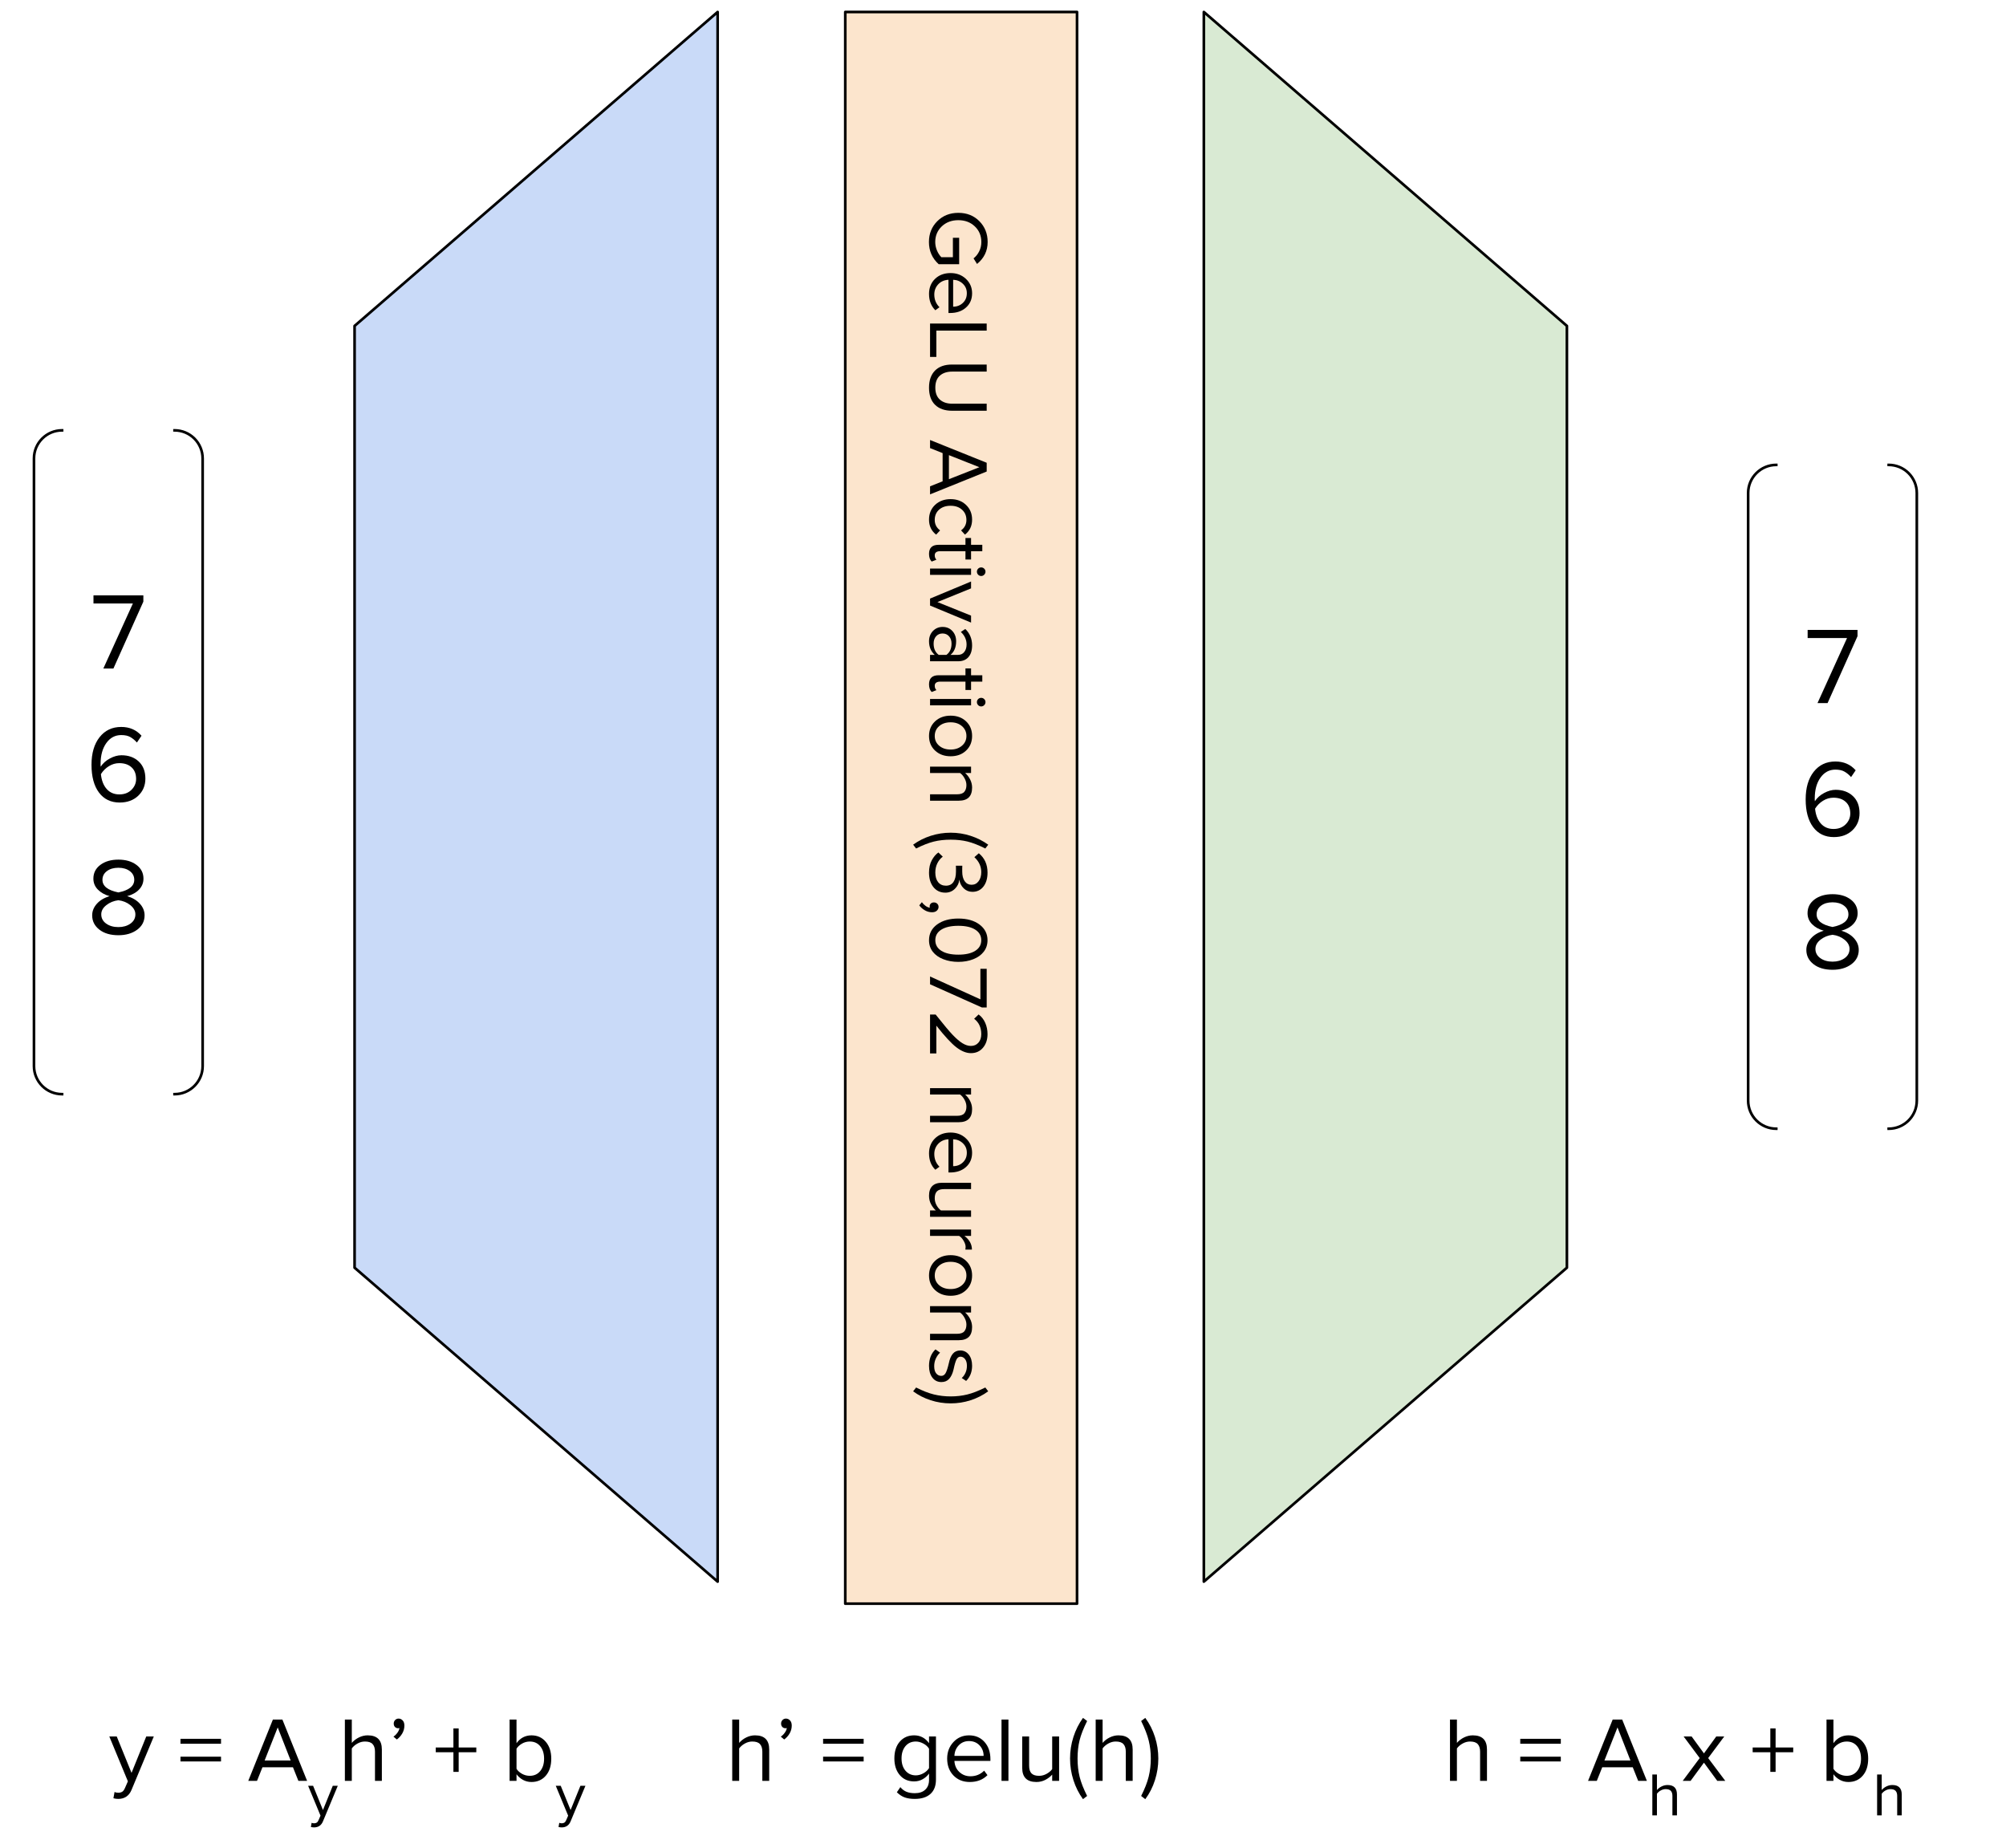<svg version="1.1" viewBox="0.0 0.0 755.932 696.507" fill="none" stroke="none" stroke-linecap="square" stroke-miterlimit="10" xmlns:xlink="http://www.w3.org/1999/xlink" xmlns="http://www.w3.org/2000/svg"><clipPath id="p.0"><path d="m0 0l755.932 0l0 696.507l-755.932 0l0 -696.507z" clip-rule="nonzero"/></clipPath><g clip-path="url(#p.0)"><path fill="#000000" fill-opacity="0.0" d="m0 0l755.932 0l0 696.507l-755.932 0z" fill-rule="evenodd"/><path fill="#c9daf8" d="m270.433 4.514l0 591.478l-136.814 -118.296l0 -354.887z" fill-rule="evenodd"/><path stroke="#000000" stroke-width="1.0" stroke-linejoin="round" stroke-linecap="butt" d="m270.433 4.514l0 591.478l-136.814 -118.296l0 -354.887z" fill-rule="evenodd"/><path fill="#d9ead3" d="m453.651 4.514l0 591.478l136.814 -118.296l0 -354.887z" fill-rule="evenodd"/><path stroke="#000000" stroke-width="1.0" stroke-linejoin="round" stroke-linecap="butt" d="m453.651 4.514l0 591.478l136.814 -118.296l0 -354.887z" fill-rule="evenodd"/><path fill="#fce5cd" d="m405.866 4.514l0 599.779l-87.339 0l0 -599.779z" fill-rule="evenodd"/><path stroke="#000000" stroke-width="1.0" stroke-linejoin="round" stroke-linecap="butt" d="m405.866 4.514l0 599.779l-87.339 0l0 -599.779z" fill-rule="evenodd"/><path fill="#000000" d="m350.055 91.189q0 -4.703 3.156 -7.844q3.156 -3.141 7.922 -3.141q4.828 0 7.938 3.156q3.109 3.156 3.109 7.828q0 5.016 -4.0 8.281l-1.312 -2.109q1.312 -1.016 2.125 -2.641q0.812 -1.609 0.812 -3.531q0 -3.547 -2.469 -5.891q-2.453 -2.328 -6.203 -2.328q-3.781 0 -6.25 2.344q-2.453 2.359 -2.453 5.875q0 1.594 0.625 3.125q0.625 1.547 1.672 2.609l4.359 0l0 -7.328l2.359 0l0 9.969l-7.703 0q-3.688 -3.328 -3.688 -8.375zm0.031 19.582q0 -3.484 2.266 -5.688q2.281 -2.188 5.875 -2.188q3.422 0 5.75 2.172q2.344 2.188 2.344 5.453q0 3.328 -2.312 5.375q-2.297 2.047 -5.984 2.047l-0.609 0l0 -12.516q-2.359 0.125 -3.859 1.703q-1.484 1.594 -1.484 3.859q0 2.828 1.953 4.781l-1.562 1.141q-2.375 -2.359 -2.375 -6.141zm9.094 4.797q2.141 0 3.641 -1.406q1.516 -1.406 1.516 -3.672q0 -2.156 -1.516 -3.578q-1.5 -1.422 -3.641 -1.484l0 10.141zm-8.703 6.344l21.344 0l0 2.656l-18.969 0l0 9.922l-2.375 0l0 -12.578zm-0.391 24.159q0 -4.125 2.25 -6.422q2.266 -2.281 6.422 -2.281l13.062 0l0 2.656l-12.984 0q-2.953 0 -4.672 1.531q-1.703 1.531 -1.703 4.516q0 2.969 1.703 4.5q1.719 1.547 4.672 1.547l12.984 0l0 2.656l-13.031 0q-4.156 0 -6.438 -2.25q-2.266 -2.234 -2.266 -6.453zm0.391 37.187l4.734 -1.891l0 -10.625l-4.734 -1.891l0 -3.047l21.344 8.578l0 3.297l-21.344 8.609l0 -3.031zm18.594 -7.203l-11.484 -4.547l0 9.062l11.484 -4.516zm-18.984 19.744q0 -3.391 2.297 -5.562q2.312 -2.156 5.844 -2.156q3.484 0 5.781 2.156q2.312 2.172 2.312 5.562q0 3.578 -2.688 5.656l-1.469 -1.594q2.016 -1.469 2.016 -3.938q0 -2.375 -1.656 -3.859q-1.641 -1.484 -4.297 -1.484q-2.688 0 -4.344 1.469q-1.641 1.469 -1.641 3.875q0 2.438 2.016 3.938l-1.484 1.594q-2.688 -2.078 -2.688 -5.656zm0 12.918q0 -3.422 3.625 -3.422l10.109 0l0 -2.562l2.109 0l0 2.562l4.234 0l0 2.406l-4.234 0l0 3.141l-2.109 0l0 -3.141l-9.594 0q-0.875 0 -1.438 0.375q-0.547 0.391 -0.547 1.188q0 1.0 0.641 1.641l-1.797 0.703q-1.0 -1.0 -1.0 -2.891zm18.047 6.689q0 -0.641 0.469 -1.125q0.469 -0.469 1.141 -0.469q0.672 0 1.141 0.469q0.484 0.484 0.484 1.125q0 0.672 -0.484 1.156q-0.469 0.484 -1.141 0.484q-0.672 0 -1.141 -0.484q-0.469 -0.484 -0.469 -1.156zm-17.656 -1.172l15.453 0l0 2.391l-15.453 0l0 -2.391zm0 11.325l15.453 -6.438l0 2.594l-12.672 5.156l12.672 5.109l0 2.625l-15.453 -6.422l0 -2.625zm0 21.211l1.766 0q-2.156 -1.953 -2.156 -5.125q0 -2.328 1.469 -3.875q1.484 -1.531 3.656 -1.531q2.234 0 3.656 1.516q1.438 1.531 1.438 3.891q0 3.328 -2.109 5.125l2.781 0q1.562 0 2.406 -1.109q0.859 -1.094 0.859 -2.797q0 -2.719 -2.156 -4.734l1.672 -1.125q2.562 2.469 2.562 6.188q0 2.844 -1.375 4.406q-1.375 1.578 -3.844 1.578l-10.625 0l0 -2.406zm1.344 -4.25q0 2.844 1.922 4.25l2.906 0q1.922 -1.406 1.922 -4.25q0 -1.703 -0.953 -2.766q-0.938 -1.047 -2.438 -1.047q-1.469 0 -2.422 1.047q-0.938 1.062 -0.938 2.766zm-1.734 15.348q0 -3.422 3.625 -3.422l10.109 0l0 -2.562l2.109 0l0 2.562l4.234 0l0 2.406l-4.234 0l0 3.141l-2.109 0l0 -3.141l-9.594 0q-0.875 0 -1.438 0.375q-0.547 0.391 -0.547 1.188q0 1.0 0.641 1.641l-1.797 0.703q-1.0 -1.0 -1.0 -2.891zm18.047 6.689q0 -0.641 0.469 -1.125q0.469 -0.469 1.141 -0.469q0.672 0 1.141 0.469q0.484 0.484 0.484 1.125q0 0.672 -0.484 1.156q-0.469 0.484 -1.141 0.484q-0.672 0 -1.141 -0.484q-0.469 -0.484 -0.469 -1.156zm-17.656 -1.172l15.453 0l0 2.391l-15.453 0l0 -2.391zm-0.391 13.95q0 -3.359 2.281 -5.516q2.297 -2.141 5.859 -2.141q3.578 0 5.828 2.141q2.266 2.156 2.266 5.516q0 3.359 -2.266 5.5q-2.25 2.141 -5.828 2.141q-3.562 0 -5.859 -2.141q-2.281 -2.141 -2.281 -5.5zm2.156 0q0 2.234 1.672 3.672q1.688 1.438 4.312 1.438q2.594 0 4.266 -1.438q1.688 -1.438 1.688 -3.672q0 -2.25 -1.672 -3.703q-1.656 -1.453 -4.281 -1.453q-2.656 0 -4.328 1.438q-1.656 1.438 -1.656 3.719zm-1.766 21.976l10.109 0q2.047 0 2.812 -0.953q0.781 -0.938 0.781 -2.5q0 -1.344 -0.734 -2.641q-0.719 -1.297 -1.672 -1.938l-11.297 0l0 -2.391l15.453 0l0 2.391l-2.234 0q1.156 1.0 1.891 2.453q0.734 1.453 0.734 3.047q0 4.938 -5.0 4.938l-10.844 0l0 -2.406zm-6.375 18.982q2.984 -2.172 6.625 -3.344q3.656 -1.172 7.531 -1.172q3.859 0 7.484 1.172q3.641 1.172 6.656 3.344l-1.094 1.438q-3.844 -1.922 -6.703 -2.625q-2.859 -0.703 -6.344 -0.703q-3.469 0 -6.375 0.719q-2.906 0.719 -6.656 2.609l-1.125 -1.438zm5.984 10.53q0 -2.719 1.047 -4.656q1.047 -1.938 2.484 -2.938l1.656 1.578q-1.25 0.922 -2.031 2.469q-0.781 1.562 -0.781 3.484q0 2.328 1.062 3.656q1.078 1.328 2.938 1.328q1.891 0 2.828 -1.391q0.953 -1.391 0.953 -3.922l0 -1.312l-0.031 -0.891l2.422 0l-0.031 0.922l0 1.281q0 2.312 0.938 3.641q0.953 1.328 2.578 1.328q1.641 0 2.641 -1.328q1.016 -1.328 1.016 -3.453q0 -3.219 -2.594 -5.625l1.672 -1.469q3.281 2.688 3.281 7.297q0 3.266 -1.547 5.25q-1.547 1.984 -4.141 1.984q-1.922 0 -3.281 -1.312q-1.359 -1.312 -1.672 -3.297q-0.172 2.016 -1.656 3.469q-1.484 1.453 -3.594 1.453q-2.797 0 -4.484 -2.078q-1.672 -2.078 -1.672 -5.469zm1.156 14.933q-1.469 0 -2.75 -0.75q-1.281 -0.75 -2.078 -1.859l0.984 -1.188q0.516 0.766 1.359 1.375q0.828 0.609 1.625 0.703l-0.062 -0.453q0 -0.672 0.438 -1.109q0.453 -0.422 1.188 -0.422q0.703 0 1.219 0.469q0.516 0.484 0.516 1.219q0 0.812 -0.641 1.406q-0.641 0.609 -1.797 0.609zm-1.156 10.54q0 -3.719 3.062 -5.953q3.062 -2.219 7.984 -2.219q4.953 0 7.969 2.25q3.031 2.266 3.031 5.922q0 2.484 -1.422 4.328q-1.422 1.844 -3.953 2.828q-2.516 1.0 -5.625 1.0q-3.078 0 -5.641 -1.0q-2.547 -0.984 -3.984 -2.812q-1.422 -1.828 -1.422 -4.344zm2.375 0q0 2.562 2.297 4.0q2.312 1.438 6.375 1.438q4.094 0 6.359 -1.438q2.281 -1.438 2.281 -4.0q0 -2.562 -2.281 -4.0q-2.266 -1.438 -6.359 -1.438q-4.062 0 -6.375 1.422q-2.297 1.422 -2.297 4.016zm-1.984 13.662l18.969 8.609l0 -11.5l2.375 0l0 14.562l-1.828 0l-19.516 -8.734l0 -2.938zm0 14.339l2.109 0q4.453 5.625 6.484 7.734q2.031 2.109 3.641 3.094q1.625 1.0 3.156 1.0q1.766 0 2.828 -1.219q1.078 -1.203 1.078 -3.219q0 -3.75 -2.688 -5.797l1.688 -1.625q1.641 1.203 2.5 3.172q0.859 1.969 0.859 4.25q0 3.094 -1.719 5.125q-1.703 2.031 -4.547 2.031q-2.594 0 -5.453 -2.188q-2.859 -2.188 -7.562 -8.172l0 10.469l-2.375 0l0 -14.656zm0 38.166l10.109 0q2.047 0 2.812 -0.953q0.781 -0.938 0.781 -2.5q0 -1.344 -0.734 -2.641q-0.719 -1.297 -1.672 -1.938l-11.297 0l0 -2.391l15.453 0l0 2.391l-2.234 0q1.156 1.0 1.891 2.453q0.734 1.453 0.734 3.047q0 4.938 -5.0 4.938l-10.844 0l0 -2.406zm-0.391 14.179q0 -3.484 2.266 -5.688q2.281 -2.188 5.875 -2.188q3.422 0 5.75 2.172q2.344 2.188 2.344 5.453q0 3.328 -2.312 5.375q-2.297 2.047 -5.984 2.047l-0.609 0l0 -12.516q-2.359 0.125 -3.859 1.703q-1.484 1.594 -1.484 3.859q0 2.828 1.953 4.781l-1.562 1.141q-2.375 -2.359 -2.375 -6.141zm9.094 4.797q2.141 0 3.641 -1.406q1.516 -1.406 1.516 -3.672q0 -2.156 -1.516 -3.578q-1.5 -1.422 -3.641 -1.484l0 10.141zm-8.703 16.672l2.172 0q-1.016 -0.891 -1.797 -2.328q-0.766 -1.438 -0.766 -3.172q0 -4.922 4.938 -4.922l10.906 0l0 2.391l-10.172 0q-1.828 0 -2.672 0.828q-0.844 0.844 -0.844 2.625q0 1.406 0.703 2.656q0.703 1.25 1.625 1.922l11.359 0l0 2.406l-15.453 0l0 -2.406zm0 7.21l15.453 0l0 2.391l-2.5 0q2.828 2.141 2.828 5.156l-2.469 0l0.094 -0.969q0 -1.078 -0.781 -2.391q-0.781 -1.312 -1.688 -1.797l-10.938 0l0 -2.391zm-0.391 17.31q0 -3.359 2.281 -5.516q2.297 -2.141 5.859 -2.141q3.578 0 5.828 2.141q2.266 2.156 2.266 5.516q0 3.359 -2.266 5.5q-2.25 2.141 -5.828 2.141q-3.562 0 -5.859 -2.141q-2.281 -2.141 -2.281 -5.5zm2.156 0q0 2.234 1.672 3.672q1.688 1.438 4.312 1.438q2.594 0 4.266 -1.438q1.688 -1.438 1.688 -3.672q0 -2.25 -1.672 -3.703q-1.656 -1.453 -4.281 -1.453q-2.656 0 -4.328 1.438q-1.656 1.438 -1.656 3.719zm-1.766 21.976l10.109 0q2.047 0 2.812 -0.953q0.781 -0.938 0.781 -2.5q0 -1.344 -0.734 -2.641q-0.719 -1.297 -1.672 -1.938l-11.297 0l0 -2.391l15.453 0l0 2.391l-2.234 0q1.156 1.0 1.891 2.453q0.734 1.453 0.734 3.047q0 4.938 -5.0 4.938l-10.844 0l0 -2.406zm-0.391 12.101q0 -3.938 2.438 -6.234l1.734 1.234q-0.906 0.781 -1.562 2.141q-0.656 1.359 -0.656 2.953q0 1.797 0.75 2.719q0.766 0.938 1.906 0.938q1.031 0 1.625 -1.016q0.594 -1 1.234 -3.766q0.469 -2.328 1.5 -3.562q1.047 -1.234 2.812 -1.234q1.953 0 3.203 1.562q1.25 1.578 1.25 4.203q0 3.484 -2.25 5.719l-1.656 -1.109q0.828 -0.703 1.391 -1.906q0.562 -1.203 0.562 -2.703q0 -1.609 -0.703 -2.516q-0.703 -0.906 -1.734 -0.906q-0.922 0 -1.469 1.016q-0.547 1.031 -1.125 3.781q-0.547 2.328 -1.656 3.547q-1.094 1.219 -2.922 1.219q-2.141 0 -3.406 -1.672q-1.266 -1.656 -1.266 -4.406zm-4.859 8.13q3.719 1.891 6.734 2.625q3.031 0.734 6.297 0.734q3.266 0 6.219 -0.719q2.953 -0.719 6.828 -2.641l1.094 1.438q-3.016 2.203 -6.656 3.375q-3.625 1.172 -7.484 1.172q-3.875 0 -7.531 -1.172q-3.641 -1.172 -6.625 -3.375l1.125 -1.438z" fill-rule="nonzero"/><path fill="#000000" fill-opacity="0.0" d="m658.764 185.776l0 0c0 -5.851 4.743 -10.593 10.593 -10.593l42.372 0l0 0c2.81 0 5.504 1.116 7.491 3.103c1.987 1.987 3.103 4.681 3.103 7.491l0 228.955c0 5.851 -4.743 10.593 -10.593 10.593l-42.372 0c-5.851 0 -10.593 -4.743 -10.593 -10.593z" fill-rule="evenodd"/><path fill="#000000" fill-opacity="0.0" d="m669.357 425.324c-5.851 0 -10.593 -4.743 -10.593 -10.593l0 -228.955l0 0c0 -5.851 4.743 -10.593 10.593 -10.593m42.372 0l0 0c2.81 0 5.504 1.116 7.491 3.103c1.987 1.987 3.103 4.681 3.103 7.491l0 228.955c0 5.851 -4.743 10.593 -10.593 10.593" fill-rule="evenodd"/><path stroke="#000000" stroke-width="1.0" stroke-linejoin="round" stroke-linecap="butt" d="m669.357 425.324c-5.851 0 -10.593 -4.743 -10.593 -10.593l0 -228.955l0 0c0 -5.851 4.743 -10.593 10.593 -10.593m42.372 0l0 0c2.81 0 5.504 1.116 7.491 3.103c1.987 1.987 3.103 4.681 3.103 7.491l0 228.955c0 5.851 -4.743 10.593 -10.593 10.593" fill-rule="evenodd"/><path fill="#000000" d="m684.901 264.933l11.125 -24.5l-14.844 0l0 -3.062l18.797 0l0 2.359l-11.281 25.203l-3.797 0z" fill-rule="nonzero"/><path fill="#000000" d="m691.065 315.433q-5.0 0 -7.812 -3.766q-2.812 -3.766 -2.812 -10.453q0 -6.531 3.031 -10.391q3.047 -3.875 8.172 -3.875q4.703 0 7.641 3.312l-1.734 2.562q-1.078 -1.234 -2.406 -2.016q-1.312 -0.797 -3.5 -0.797q-3.469 0 -5.625 3.016q-2.156 3.016 -2.156 7.812l0 0.531l0.047 0.547q1.234 -1.906 3.469 -3.094q2.234 -1.203 4.344 -1.203q4.016 0 6.516 2.359q2.5 2.344 2.5 6.438q0 3.891 -2.688 6.453q-2.688 2.562 -6.984 2.562zm-0.125 -3.062q2.812 0 4.562 -1.734q1.75 -1.734 1.75 -4.094q0 -2.812 -1.719 -4.375q-1.703 -1.578 -4.641 -1.578q-2.062 0 -3.906 1.141q-1.844 1.141 -3.0 3.0q0.344 3.516 2.156 5.578q1.812 2.062 4.797 2.062z" fill-rule="nonzero"/><path fill="#000000" d="m690.569 365.433q-4.469 0 -7.172 -2.109q-2.703 -2.109 -2.703 -5.375q0 -2.391 1.75 -4.359q1.75 -1.969 4.812 -2.875q-2.766 -0.781 -4.438 -2.5q-1.672 -1.719 -1.672 -4.109q0 -3.219 2.641 -5.188q2.641 -1.969 6.781 -1.969q4.172 0 6.812 1.984q2.641 1.984 2.641 5.172q0 2.359 -1.641 4.094q-1.625 1.734 -4.516 2.516q3.016 0.875 4.797 2.844q1.781 1.953 1.781 4.391q0 3.344 -2.812 5.422q-2.812 2.062 -7.062 2.062zm0 -16.125q5.984 -1.203 5.984 -4.75q0 -2.031 -1.672 -3.281q-1.672 -1.266 -4.312 -1.266q-2.656 0 -4.328 1.266q-1.672 1.25 -1.672 3.281q0 3.547 6.0 4.75zm0 13.062q2.688 0 4.547 -1.312q1.859 -1.328 1.859 -3.484q0 -1.938 -1.891 -3.469q-1.875 -1.531 -4.516 -1.859q-2.609 0.328 -4.531 1.844q-1.922 1.5 -1.922 3.484q0 2.156 1.859 3.484q1.859 1.312 4.594 1.312z" fill-rule="nonzero"/><path fill="#000000" fill-opacity="0.0" d="m12.806 172.755l0 0c0 -5.851 4.743 -10.593 10.593 -10.593l42.372 0l0 0c2.81 0 5.504 1.116 7.491 3.103c1.987 1.987 3.103 4.681 3.103 7.491l0 228.955c0 5.851 -4.743 10.593 -10.593 10.593l-42.372 0c-5.851 0 -10.593 -4.743 -10.593 -10.593z" fill-rule="evenodd"/><path fill="#000000" fill-opacity="0.0" d="m23.399 412.303c-5.851 0 -10.593 -4.743 -10.593 -10.593l0 -228.955l0 0c0 -5.851 4.743 -10.593 10.593 -10.593m42.372 0l0 0c2.81 0 5.504 1.116 7.491 3.103c1.987 1.987 3.103 4.681 3.103 7.491l0 228.955c0 5.851 -4.743 10.593 -10.593 10.593" fill-rule="evenodd"/><path stroke="#000000" stroke-width="1.0" stroke-linejoin="round" stroke-linecap="butt" d="m23.399 412.303c-5.851 0 -10.593 -4.743 -10.593 -10.593l0 -228.955l0 0c0 -5.851 4.743 -10.593 10.593 -10.593m42.372 0l0 0c2.81 0 5.504 1.116 7.491 3.103c1.987 1.987 3.103 4.681 3.103 7.491l0 228.955c0 5.851 -4.743 10.593 -10.593 10.593" fill-rule="evenodd"/><path fill="#000000" d="m38.943 251.912l11.125 -24.5l-14.844 0l0 -3.062l18.797 0l0 2.359l-11.281 25.203l-3.797 0z" fill-rule="nonzero"/><path fill="#000000" d="m45.107 302.412q-5.0 0 -7.812 -3.766q-2.812 -3.766 -2.812 -10.453q0 -6.531 3.031 -10.391q3.047 -3.875 8.172 -3.875q4.703 0 7.641 3.312l-1.734 2.562q-1.078 -1.234 -2.406 -2.016q-1.312 -0.797 -3.5 -0.797q-3.469 0 -5.625 3.016q-2.156 3.016 -2.156 7.812l0 0.531l0.047 0.547q1.234 -1.906 3.469 -3.094q2.234 -1.203 4.344 -1.203q4.016 0 6.516 2.359q2.5 2.344 2.5 6.438q0 3.891 -2.688 6.453q-2.688 2.562 -6.984 2.562zm-0.125 -3.062q2.812 0 4.562 -1.734q1.75 -1.734 1.75 -4.094q0 -2.812 -1.719 -4.375q-1.703 -1.578 -4.641 -1.578q-2.062 0 -3.906 1.141q-1.844 1.141 -3.0 3.0q0.344 3.516 2.156 5.578q1.812 2.062 4.797 2.062z" fill-rule="nonzero"/><path fill="#000000" d="m44.611 352.412q-4.469 0 -7.172 -2.109q-2.703 -2.109 -2.703 -5.375q0 -2.391 1.75 -4.359q1.75 -1.969 4.812 -2.875q-2.766 -0.781 -4.438 -2.5q-1.672 -1.719 -1.672 -4.109q0 -3.219 2.641 -5.188q2.641 -1.969 6.781 -1.969q4.172 0 6.812 1.984q2.641 1.984 2.641 5.172q0 2.359 -1.641 4.094q-1.625 1.734 -4.516 2.516q3.016 0.875 4.797 2.844q1.781 1.953 1.781 4.391q0 3.344 -2.812 5.422q-2.812 2.062 -7.062 2.062zm0 -16.125q5.984 -1.203 5.984 -4.75q0 -2.031 -1.672 -3.281q-1.672 -1.266 -4.312 -1.266q-2.656 0 -4.328 1.266q-1.672 1.25 -1.672 3.281q0 3.547 6.0 4.75zm0 13.062q2.688 0 4.547 -1.312q1.859 -1.328 1.859 -3.484q0 -1.938 -1.891 -3.469q-1.875 -1.531 -4.516 -1.859q-2.609 0.328 -4.531 1.844q-1.922 1.5 -1.922 3.484q0 2.156 1.859 3.484q1.859 1.312 4.594 1.312z" fill-rule="nonzero"/><path fill="#000000" fill-opacity="0.0" d="m534.816 628.79l195.717 0l0 58.047l-195.717 0z" fill-rule="evenodd"/><path fill="#000000" d="m557.754 671.07l0 -11.016q0 -1.875 -0.891 -2.844q-0.875 -0.969 -2.891 -0.969q-1.422 0 -2.766 0.734q-1.328 0.719 -2.188 1.859l0 12.234l-2.609 0l0 -23.109l2.609 0l0 8.797q1.109 -1.281 2.703 -2.062q1.594 -0.781 3.281 -0.781q5.344 0 5.344 5.344l0 11.812l-2.594 0zm15.134 -14.0l0 -1.844l15.281 0l0 1.844l-15.281 0zm0 6.688l0 -1.797l15.281 0l0 1.797l-15.281 0zm44.438 7.312l-2.047 -5.125l-11.5 0l-2.047 5.125l-3.297 0l9.281 -23.109l3.578 0l9.312 23.109l-3.281 0zm-7.797 -20.141l-4.922 12.453l9.797 0l-4.875 -12.453z" fill-rule="nonzero"/><path fill="#000000" d="m630.223 684.07l0 -7.344q0 -1.25 -0.594 -1.891q-0.594 -0.656 -1.938 -0.656q-0.938 0 -1.828 0.484q-0.891 0.484 -1.469 1.25l0 8.156l-1.734 0l0 -15.406l1.734 0l0 5.859q0.734 -0.859 1.797 -1.375q1.062 -0.516 2.203 -0.516q3.547 0 3.547 3.562l0 7.875l-1.719 0z" fill-rule="nonzero"/><path fill="#000000" d="m647.136 671.07l-5.031 -6.859l-5.031 6.859l-2.969 0l6.406 -8.594l-6.062 -8.141l3.016 0l4.641 6.375l4.641 -6.375l3.016 0l-6.062 8.141l6.453 8.594l-3.016 0zm21.972 -10.781l0 7.391l-1.984 0l0 -7.391l-6.656 0l0 -1.797l6.656 0l0 -7.172l1.984 0l0 7.172l6.641 0l0 1.797l-6.641 0zm21.797 6.234q0.688 1.109 2.047 1.875q1.375 0.766 2.938 0.766q2.469 0 3.938 -1.781q1.469 -1.781 1.469 -4.672q0 -2.906 -1.453 -4.688q-1.453 -1.781 -3.953 -1.781q-1.562 0 -2.938 0.797q-1.359 0.797 -2.047 1.906l0 7.578zm-2.609 4.547l0 -23.109l2.609 0l0 8.906q2.141 -2.953 5.641 -2.953q3.328 0 5.391 2.438q2.062 2.422 2.062 6.359q0 4.031 -2.062 6.406q-2.062 2.375 -5.391 2.375q-1.766 0 -3.234 -0.812q-1.469 -0.828 -2.406 -2.109l0 2.5l-2.609 0z" fill-rule="nonzero"/><path fill="#000000" d="m714.926 684.07l0 -7.344q0 -1.25 -0.594 -1.891q-0.594 -0.656 -1.938 -0.656q-0.938 0 -1.828 0.484q-0.891 0.484 -1.469 1.25l0 8.156l-1.734 0l0 -15.406l1.734 0l0 5.859q0.734 -0.859 1.797 -1.375q1.062 -0.516 2.203 -0.516q3.547 0 3.547 3.562l0 7.875l-1.719 0z" fill-rule="nonzero"/><path fill="#000000" fill-opacity="0.0" d="m32.084 628.79l205.89 0l0 58.047l-205.89 0z" fill-rule="evenodd"/><path fill="#000000" d="m43.162 675.258q0.562 0.281 1.422 0.281q0.859 0 1.453 -0.359q0.594 -0.359 1.047 -1.406l1.109 -2.531l-7.0 -16.906l2.797 0l5.578 13.719l5.547 -13.719l2.844 0l-8.391 20.125q-1.375 3.328 -4.922 3.406q-1.0 0 -1.906 -0.25l0.422 -2.359zm24.845 -18.188l0 -1.844l15.281 0l0 1.844l-15.281 0zm0 6.688l0 -1.797l15.281 0l0 1.797l-15.281 0zm44.438 7.312l-2.047 -5.125l-11.5 0l-2.047 5.125l-3.297 0l9.281 -23.109l3.578 0l9.312 23.109l-3.281 0zm-7.797 -20.141l-4.922 12.453l9.797 0l-4.875 -12.453z" fill-rule="nonzero"/><path fill="#000000" d="m117.436 686.867q0.359 0.188 0.938 0.188q0.578 0 0.969 -0.25q0.406 -0.234 0.703 -0.938l0.734 -1.688l-4.672 -11.266l1.875 0l3.719 9.141l3.703 -9.141l1.891 0l-5.594 13.422q-0.922 2.219 -3.281 2.266q-0.672 0 -1.266 -0.156l0.281 -1.578z" fill-rule="nonzero"/><path fill="#000000" d="m141.307 671.07l0 -11.016q0 -1.875 -0.891 -2.844q-0.875 -0.969 -2.891 -0.969q-1.422 0 -2.766 0.734q-1.328 0.719 -2.188 1.859l0 12.234l-2.609 0l0 -23.109l2.609 0l0 8.797q1.109 -1.281 2.703 -2.062q1.594 -0.781 3.281 -0.781q5.344 0 5.344 5.344l0 11.812l-2.594 0zm11.079 -20.828q0 1.594 -0.812 2.984q-0.812 1.375 -2.031 2.25l-1.281 -1.078q0.844 -0.547 1.5 -1.469q0.656 -0.922 0.766 -1.75l-0.484 0.062q-0.734 0 -1.203 -0.484q-0.469 -0.484 -0.469 -1.281q0 -0.766 0.516 -1.312q0.531 -0.562 1.328 -0.562q0.859 0 1.516 0.688q0.656 0.672 0.656 1.953zm20.459 10.047l0 7.391l-1.984 0l0 -7.391l-6.656 0l0 -1.797l6.656 0l0 -7.172l1.984 0l0 7.172l6.641 0l0 1.797l-6.641 0zm21.797 6.234q0.688 1.109 2.047 1.875q1.375 0.766 2.938 0.766q2.469 0 3.938 -1.781q1.469 -1.781 1.469 -4.672q0 -2.906 -1.453 -4.688q-1.453 -1.781 -3.953 -1.781q-1.562 0 -2.938 0.797q-1.359 0.797 -2.047 1.906l0 7.578zm-2.609 4.547l0 -23.109l2.609 0l0 8.906q2.141 -2.953 5.641 -2.953q3.328 0 5.391 2.438q2.062 2.422 2.062 6.359q0 4.031 -2.062 6.406q-2.062 2.375 -5.391 2.375q-1.766 0 -3.234 -0.812q-1.469 -0.828 -2.406 -2.109l0 2.5l-2.609 0z" fill-rule="nonzero"/><path fill="#000000" d="m210.756 686.867q0.359 0.188 0.938 0.188q0.578 0 0.969 -0.25q0.406 -0.234 0.703 -0.938l0.734 -1.688l-4.672 -11.266l1.875 0l3.719 9.141l3.703 -9.141l1.891 0l-5.594 13.422q-0.922 2.219 -3.281 2.266q-0.672 0 -1.266 -0.156l0.281 -1.578z" fill-rule="nonzero"/><path fill="#000000" fill-opacity="0.0" d="m264.339 628.79l195.717 0l0 58.047l-195.717 0z" fill-rule="evenodd"/><path fill="#000000" d="m287.276 671.07l0 -11.016q0 -1.875 -0.891 -2.844q-0.875 -0.969 -2.891 -0.969q-1.422 0 -2.766 0.734q-1.328 0.719 -2.188 1.859l0 12.234l-2.609 0l0 -23.109l2.609 0l0 8.797q1.109 -1.281 2.703 -2.062q1.594 -0.781 3.281 -0.781q5.344 0 5.344 5.344l0 11.812l-2.594 0zm11.079 -20.828q0 1.594 -0.812 2.984q-0.812 1.375 -2.031 2.25l-1.281 -1.078q0.844 -0.547 1.5 -1.469q0.656 -0.922 0.766 -1.75l-0.484 0.062q-0.734 0 -1.203 -0.484q-0.469 -0.484 -0.469 -1.281q0 -0.766 0.516 -1.312q0.531 -0.562 1.328 -0.562q0.859 0 1.516 0.688q0.656 0.672 0.656 1.953zm11.819 6.828l0 -1.844l15.281 0l0 1.844l-15.281 0zm0 6.688l0 -1.797l15.281 0l0 1.797l-15.281 0zm34.563 14.109q-2.156 0 -3.719 -0.531q-1.547 -0.516 -3.047 -1.969l1.312 -1.938q1.047 1.25 2.344 1.766q1.297 0.516 3.109 0.516q2.562 0 3.953 -1.344q1.406 -1.328 1.406 -3.672l0 -2.391q-0.891 1.281 -2.375 2.125q-1.469 0.844 -3.234 0.844q-3.391 0 -5.422 -2.391q-2.031 -2.391 -2.031 -6.266q0 -4.016 2.062 -6.359q2.062 -2.344 5.391 -2.344q3.469 0 5.609 2.953l0 -2.531l2.609 0l0 16.25q0 3.531 -2.078 5.406q-2.078 1.875 -5.891 1.875zm0.375 -8.875q1.422 0 2.828 -0.766q1.406 -0.766 2.156 -1.969l0 -7.312q-0.75 -1.219 -2.172 -1.953q-1.422 -0.75 -2.812 -0.75q-2.453 0 -3.922 1.766q-1.453 1.766 -1.453 4.609q0 2.875 1.484 4.625q1.5 1.75 3.891 1.75zm20.346 2.5q-3.781 0 -6.156 -2.453q-2.375 -2.469 -2.375 -6.359q0 -3.703 2.359 -6.234q2.359 -2.531 5.891 -2.531q3.609 0 5.828 2.5q2.219 2.484 2.219 6.484l0 0.656l-13.562 0q0.141 2.562 1.859 4.172q1.719 1.609 4.172 1.609q3.062 0 5.172 -2.109l1.25 1.688q-2.562 2.578 -6.656 2.578zm5.203 -9.844q0 -2.328 -1.531 -3.953q-1.531 -1.625 -3.984 -1.625q-2.328 0 -3.875 1.625q-1.531 1.625 -1.609 3.953l11.0 0zm6.746 9.422l0 -23.109l2.609 0l0 23.109l-2.609 0zm19.095 0l0 -2.359q-0.969 1.109 -2.531 1.953q-1.547 0.828 -3.422 0.828q-5.344 0 -5.344 -5.344l0 -11.812l2.609 0l0 11.016q0 1.969 0.891 2.891q0.906 0.922 2.844 0.922q1.531 0 2.875 -0.766q1.359 -0.766 2.078 -1.766l0 -12.297l2.609 0l0 16.734l-2.609 0zm11.611 6.891q-2.344 -3.219 -3.609 -7.172q-1.266 -3.953 -1.266 -8.141q0 -4.188 1.266 -8.125q1.266 -3.938 3.609 -7.188l1.562 1.172q-2.078 4.156 -2.844 7.266q-0.766 3.094 -0.766 6.875q0 3.75 0.781 6.906q0.781 3.141 2.828 7.203l-1.562 1.203zm16.126 -6.891l0 -11.016q0 -1.875 -0.891 -2.844q-0.875 -0.969 -2.891 -0.969q-1.422 0 -2.766 0.734q-1.328 0.719 -2.188 1.859l0 12.234l-2.609 0l0 -23.109l2.609 0l0 8.797q1.109 -1.281 2.703 -2.062q1.594 -0.781 3.281 -0.781q5.344 0 5.344 5.344l0 11.812l-2.594 0zm5.786 5.688q2.047 -4.031 2.844 -7.297q0.797 -3.281 0.797 -6.812q0 -3.531 -0.781 -6.734q-0.781 -3.219 -2.859 -7.406l1.562 -1.172q2.391 3.25 3.641 7.188q1.266 3.938 1.266 8.125q0 4.188 -1.266 8.141q-1.25 3.953 -3.641 7.172l-1.562 -1.203z" fill-rule="nonzero"/></g></svg>
